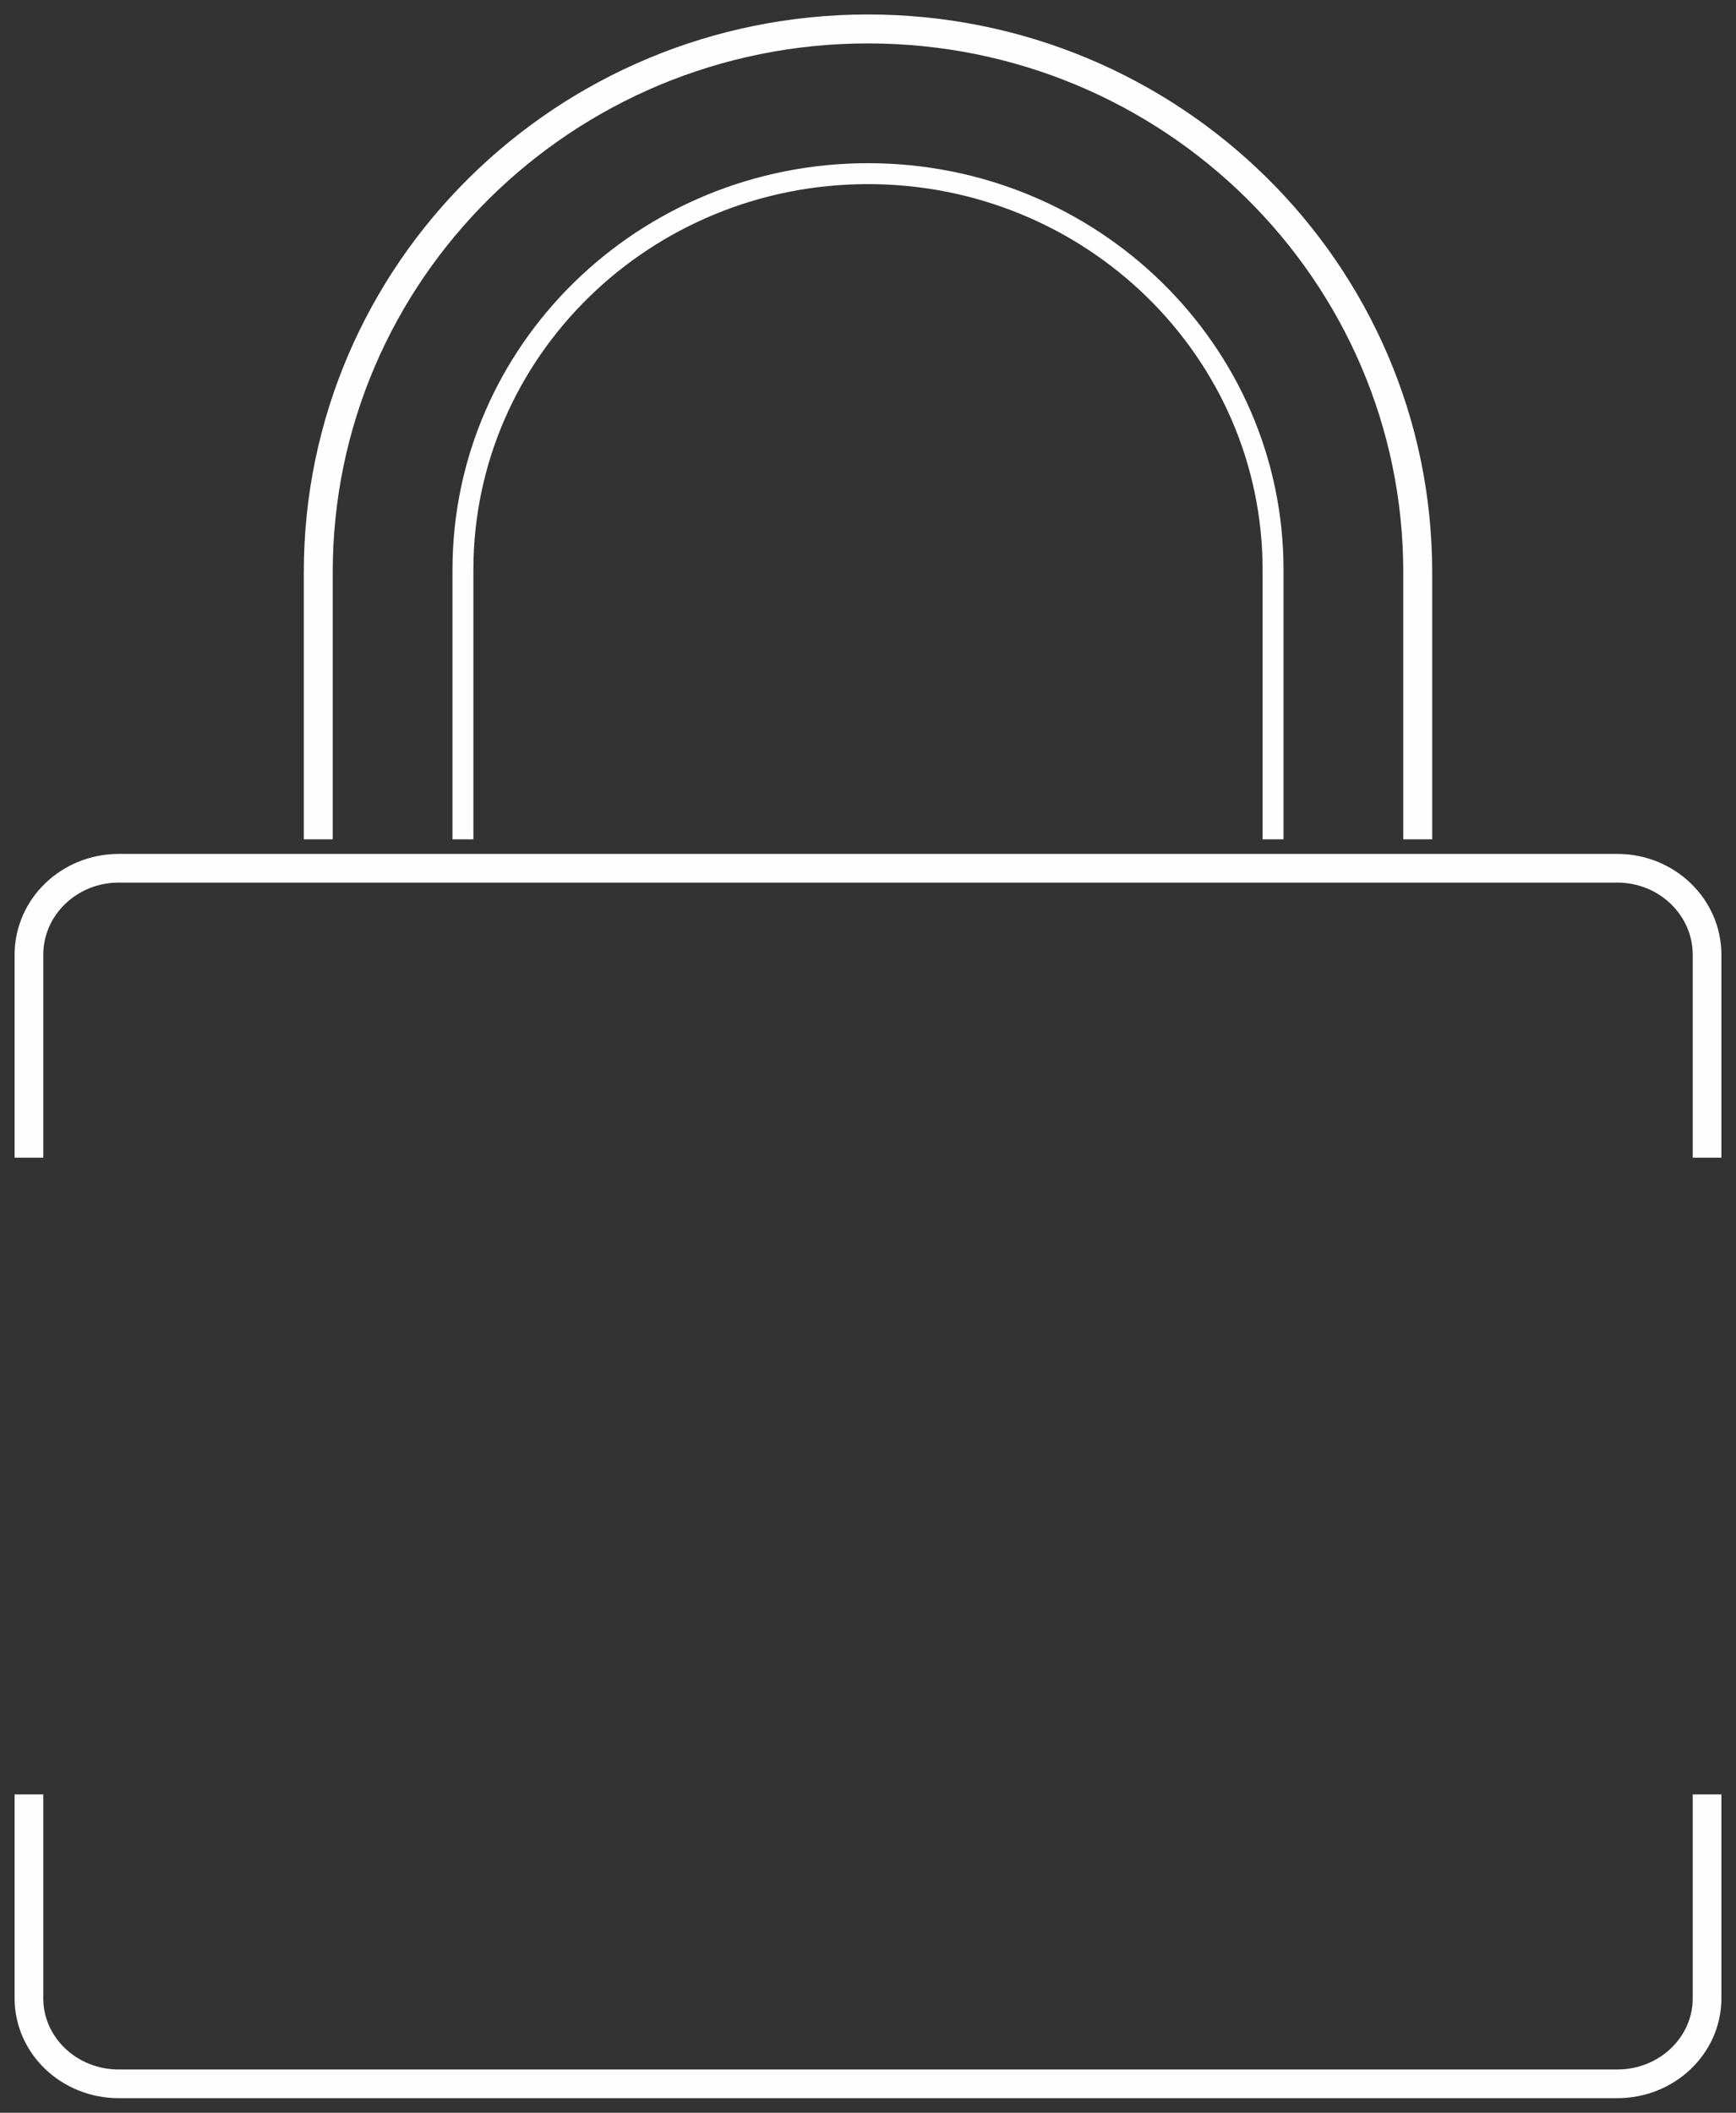 <?xml version="1.0" encoding="UTF-8"?>
<svg width="60px" height="73px" viewBox="0 0 60 73" version="1.1" xmlns="http://www.w3.org/2000/svg" xmlns:xlink="http://www.w3.org/1999/xlink">
    <rect x="0" y="0" width="60" height="73" fill="#333333" stroke="none"/>
    <!-- Generator: Sketch 55.2 (78181) - https://sketchapp.com -->
    <title>Group 9 Copy</title>
    <desc>Created with Sketch.</desc>
    <g id="Page-1" stroke="none" stroke-width="1" fill="none" fill-rule="evenodd">
        <g id="Group-9-Copy" transform="translate(1, 1)" stroke="#FEFEFE">
            <path d="M10,28 L10,18.775 C10,8.406 18.507,0 29,0 C39.494,0 48,8.406 48,18.775 L48,28" id="Stroke-1"></path>
            <path d="M15,28 L15,18.69 C15,11.13 21.268,5 29,5 C36.732,5 43,11.13 43,18.69 L43,28" id="Stroke-3" stroke-width="0.723"></path>
            <path d="M0,61 L0,68.044 C0,69.677 1.389,71 3.103,71 L54.897,71 C56.611,71 58,69.677 58,68.044 L58,61" id="Stroke-5" stroke-width="0.991"></path>
            <path d="M0,39 L0,31.99 C0,30.339 1.389,29 3.103,29 L54.897,29 C56.611,29 58,30.339 58,31.99 L58,39" id="Stroke-7" stroke-width="0.991"></path>
        </g>
    </g>
</svg>